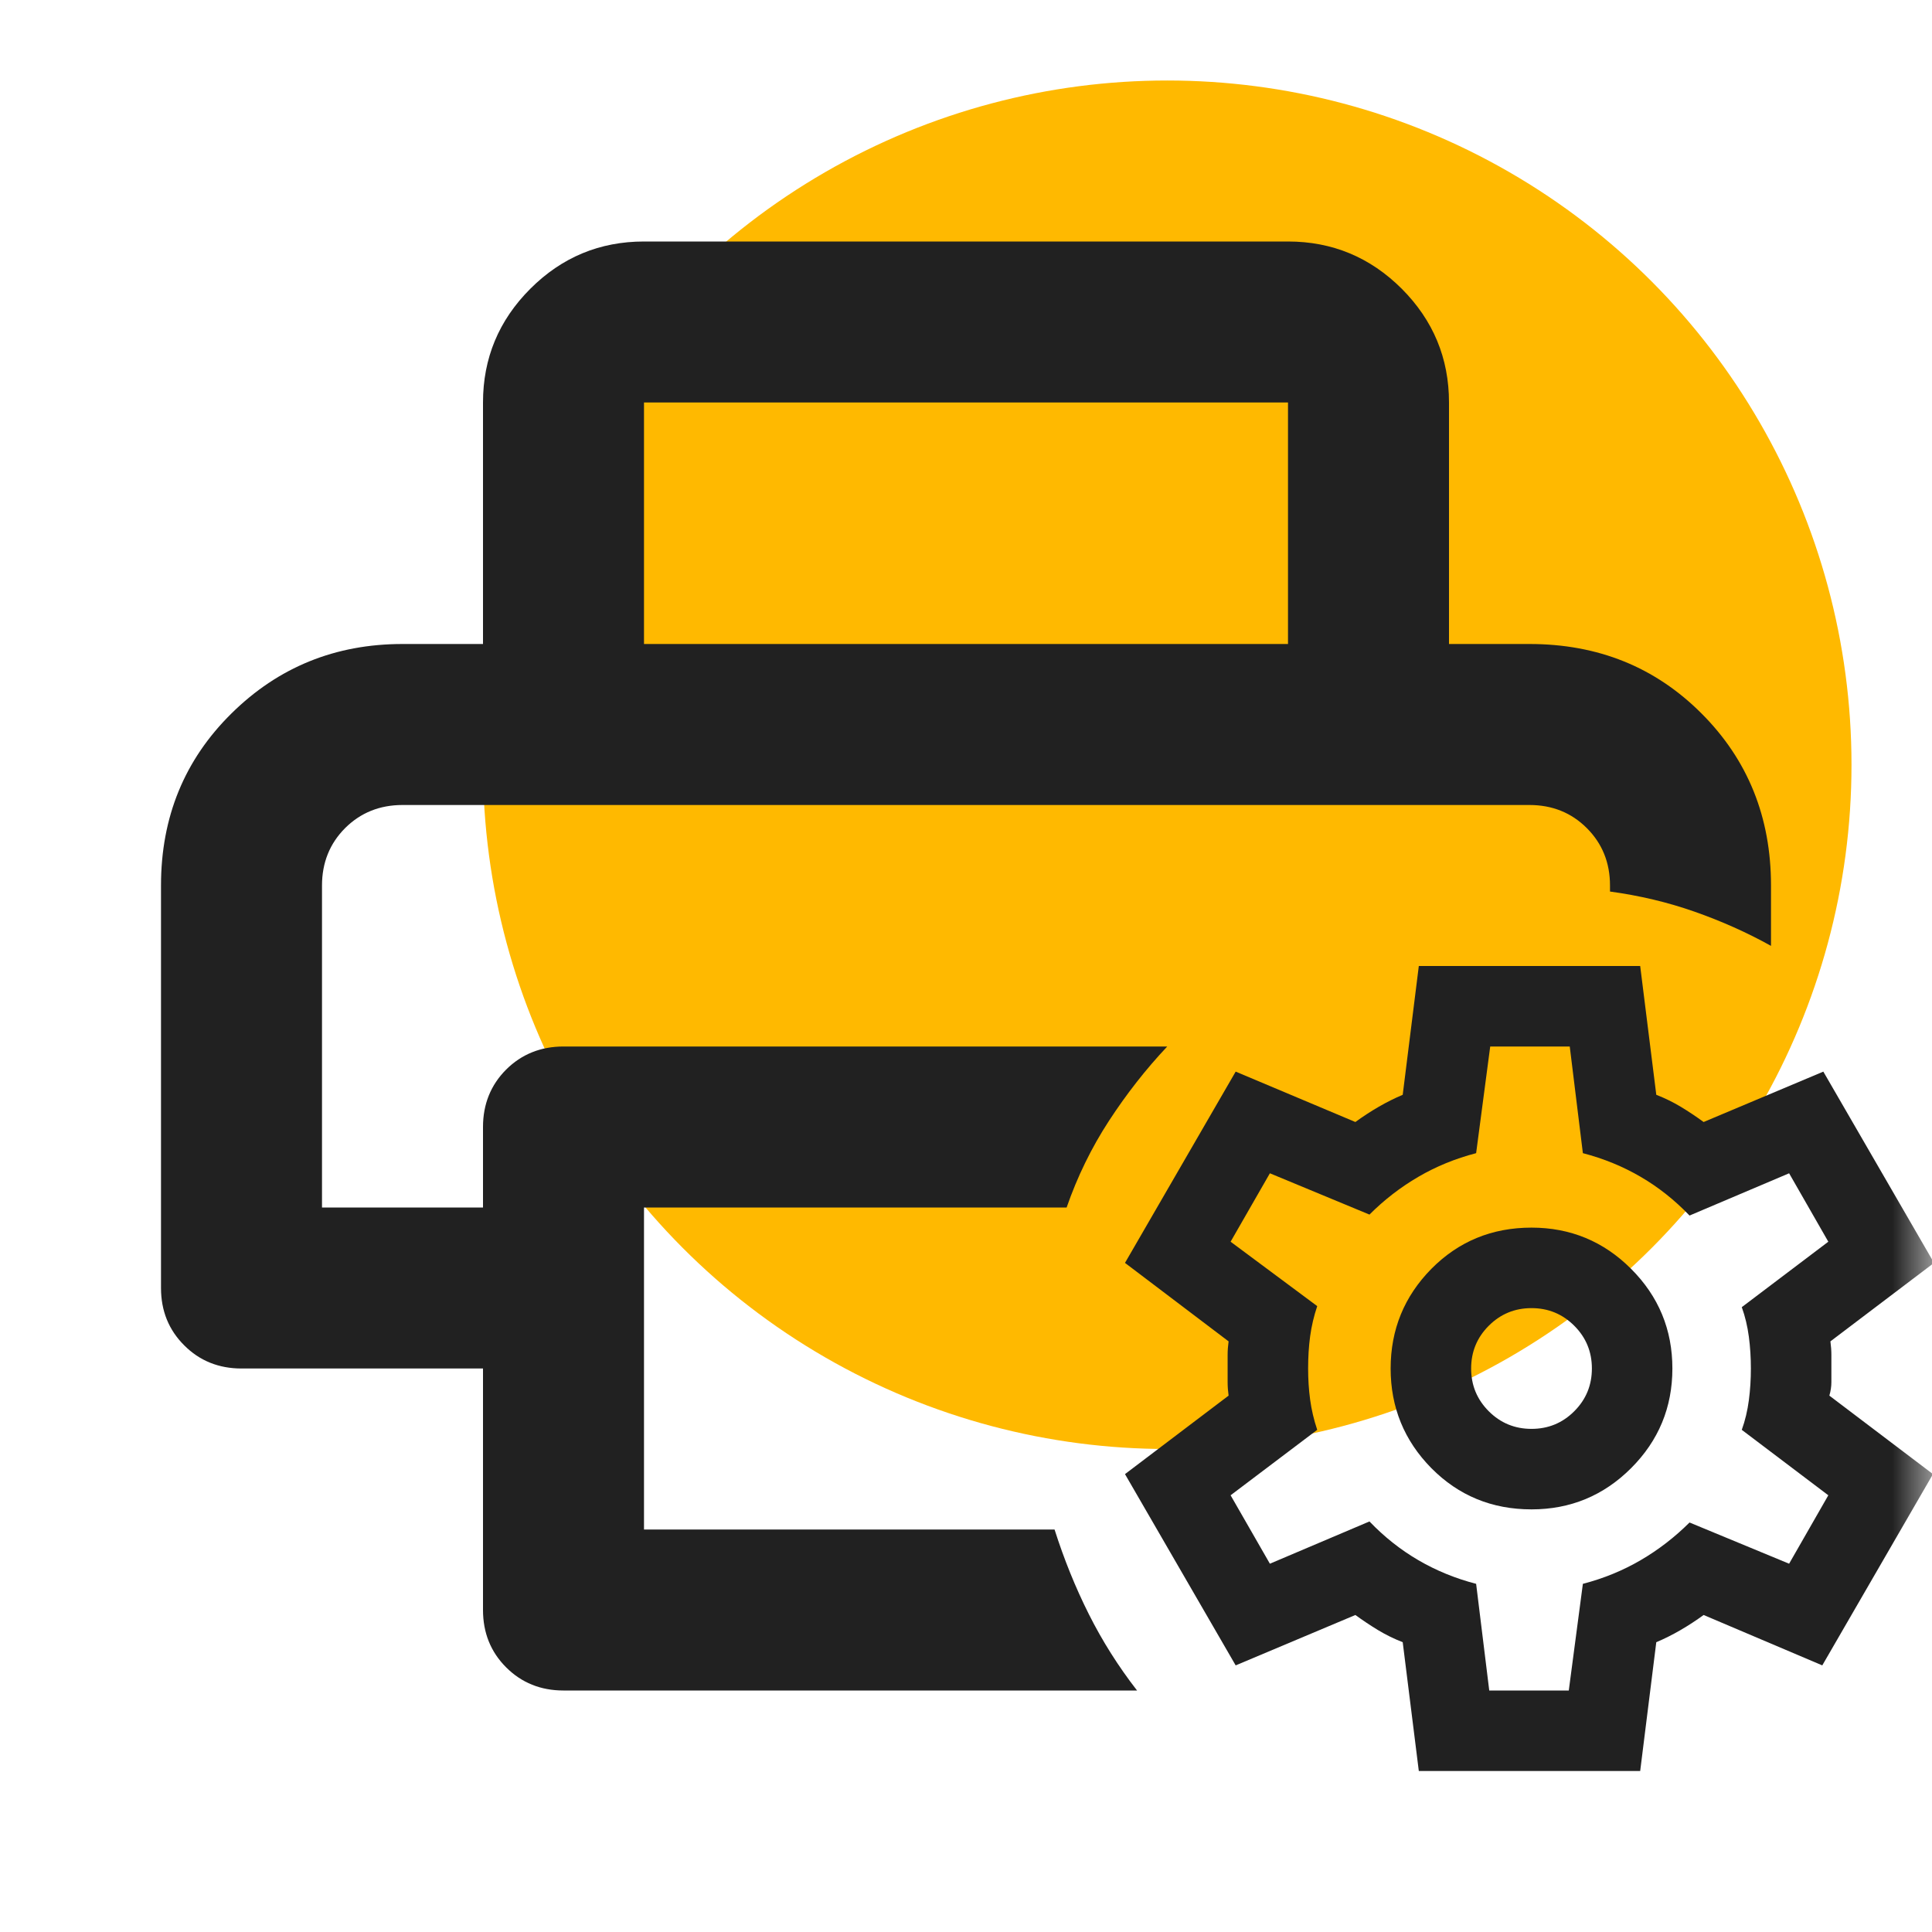 <svg width="24" height="24" viewBox="0 0 24 24" fill="none" xmlns="http://www.w3.org/2000/svg">
<circle cx="14.5" cy="9.5" r="8.5" fill="#FFB900"/>
<mask id="mask0_236_69232" style="mask-type:alpha" maskUnits="userSpaceOnUse" x="0" y="0" width="24" height="24">
<rect width="24" height="24" fill="#D9D9D9"/>
</mask>
<g mask="url(#mask0_236_69232)">
<mask id="mask1_236_69232" style="mask-type:alpha" maskUnits="userSpaceOnUse" x="13" y="11" width="12" height="12">
<rect x="13" y="11" width="12" height="12" fill="#D9D9D9"/>
</mask>
<g mask="url(#mask1_236_69232)">
<path d="M17.625 22L17.425 20.4C17.317 20.358 17.215 20.308 17.119 20.25C17.023 20.192 16.929 20.129 16.837 20.062L15.35 20.688L13.975 18.312L15.262 17.337C15.254 17.279 15.25 17.223 15.25 17.169V16.831C15.25 16.777 15.254 16.721 15.262 16.663L13.975 15.688L15.35 13.312L16.837 13.938C16.929 13.871 17.025 13.808 17.125 13.75C17.225 13.692 17.325 13.642 17.425 13.6L17.625 12H20.375L20.575 13.6C20.683 13.642 20.785 13.692 20.881 13.75C20.977 13.808 21.071 13.871 21.163 13.938L22.65 13.312L24.025 15.688L22.738 16.663C22.746 16.721 22.75 16.777 22.75 16.831V17.169C22.75 17.223 22.742 17.279 22.725 17.337L24.012 18.312L22.637 20.688L21.163 20.062C21.071 20.129 20.975 20.192 20.875 20.25C20.775 20.308 20.675 20.358 20.575 20.4L20.375 22H17.625ZM19.025 18.75C19.508 18.75 19.921 18.579 20.262 18.238C20.604 17.896 20.775 17.483 20.775 17C20.775 16.517 20.604 16.104 20.262 15.762C19.921 15.421 19.508 15.25 19.025 15.25C18.533 15.25 18.119 15.421 17.781 15.762C17.444 16.104 17.275 16.517 17.275 17C17.275 17.483 17.444 17.896 17.781 18.238C18.119 18.579 18.533 18.75 19.025 18.75ZM19.025 17.75C18.817 17.75 18.64 17.677 18.494 17.531C18.348 17.385 18.275 17.208 18.275 17C18.275 16.792 18.348 16.615 18.494 16.469C18.64 16.323 18.817 16.25 19.025 16.25C19.233 16.25 19.41 16.323 19.556 16.469C19.702 16.615 19.775 16.792 19.775 17C19.775 17.208 19.702 17.385 19.556 17.531C19.41 17.677 19.233 17.75 19.025 17.75ZM18.5 21H19.488L19.663 19.675C19.921 19.608 20.16 19.51 20.381 19.381C20.602 19.252 20.804 19.096 20.988 18.913L22.225 19.425L22.712 18.575L21.637 17.762C21.679 17.646 21.708 17.523 21.725 17.394C21.742 17.265 21.75 17.133 21.75 17C21.75 16.867 21.742 16.735 21.725 16.606C21.708 16.477 21.679 16.354 21.637 16.238L22.712 15.425L22.225 14.575L20.988 15.1C20.804 14.908 20.602 14.748 20.381 14.619C20.16 14.49 19.921 14.392 19.663 14.325L19.5 13H18.512L18.337 14.325C18.079 14.392 17.84 14.49 17.619 14.619C17.398 14.748 17.196 14.904 17.012 15.088L15.775 14.575L15.287 15.425L16.363 16.225C16.321 16.35 16.292 16.475 16.275 16.6C16.258 16.725 16.25 16.858 16.25 17C16.25 17.133 16.258 17.262 16.275 17.387C16.292 17.512 16.321 17.637 16.363 17.762L15.287 18.575L15.775 19.425L17.012 18.9C17.196 19.092 17.398 19.252 17.619 19.381C17.84 19.51 18.079 19.608 18.337 19.675L18.5 21Z" fill="#212121"/>
</g>
<path d="M6 20V17H3C2.717 17 2.479 16.904 2.288 16.712C2.096 16.521 2 16.283 2 16V11C2 10.15 2.292 9.438 2.875 8.863C3.458 8.287 4.167 8 5 8H19C19.85 8 20.562 8.287 21.137 8.863C21.712 9.438 22 10.15 22 11V11.75C21.7 11.583 21.383 11.442 21.05 11.325C20.717 11.208 20.367 11.125 20 11.075V11C20 10.717 19.904 10.479 19.712 10.287C19.521 10.096 19.283 10 19 10H5C4.717 10 4.479 10.096 4.287 10.287C4.096 10.479 4 10.717 4 11V15H6V14C6 13.717 6.096 13.479 6.287 13.287C6.479 13.096 6.717 13 7 13H14.5C14.233 13.283 13.992 13.592 13.775 13.925C13.558 14.258 13.383 14.617 13.25 15H8V19H13.1C13.217 19.367 13.358 19.717 13.525 20.05C13.692 20.383 13.892 20.7 14.125 21H7C6.717 21 6.479 20.904 6.287 20.712C6.096 20.521 6 20.283 6 20ZM6 8V5C6 4.45 6.196 3.979 6.588 3.587C6.979 3.196 7.45 3 8 3H16C16.55 3 17.021 3.196 17.413 3.587C17.804 3.979 18 4.45 18 5V8H16V5H8V8H6Z" fill="#212121"/>
</g>
</svg>
